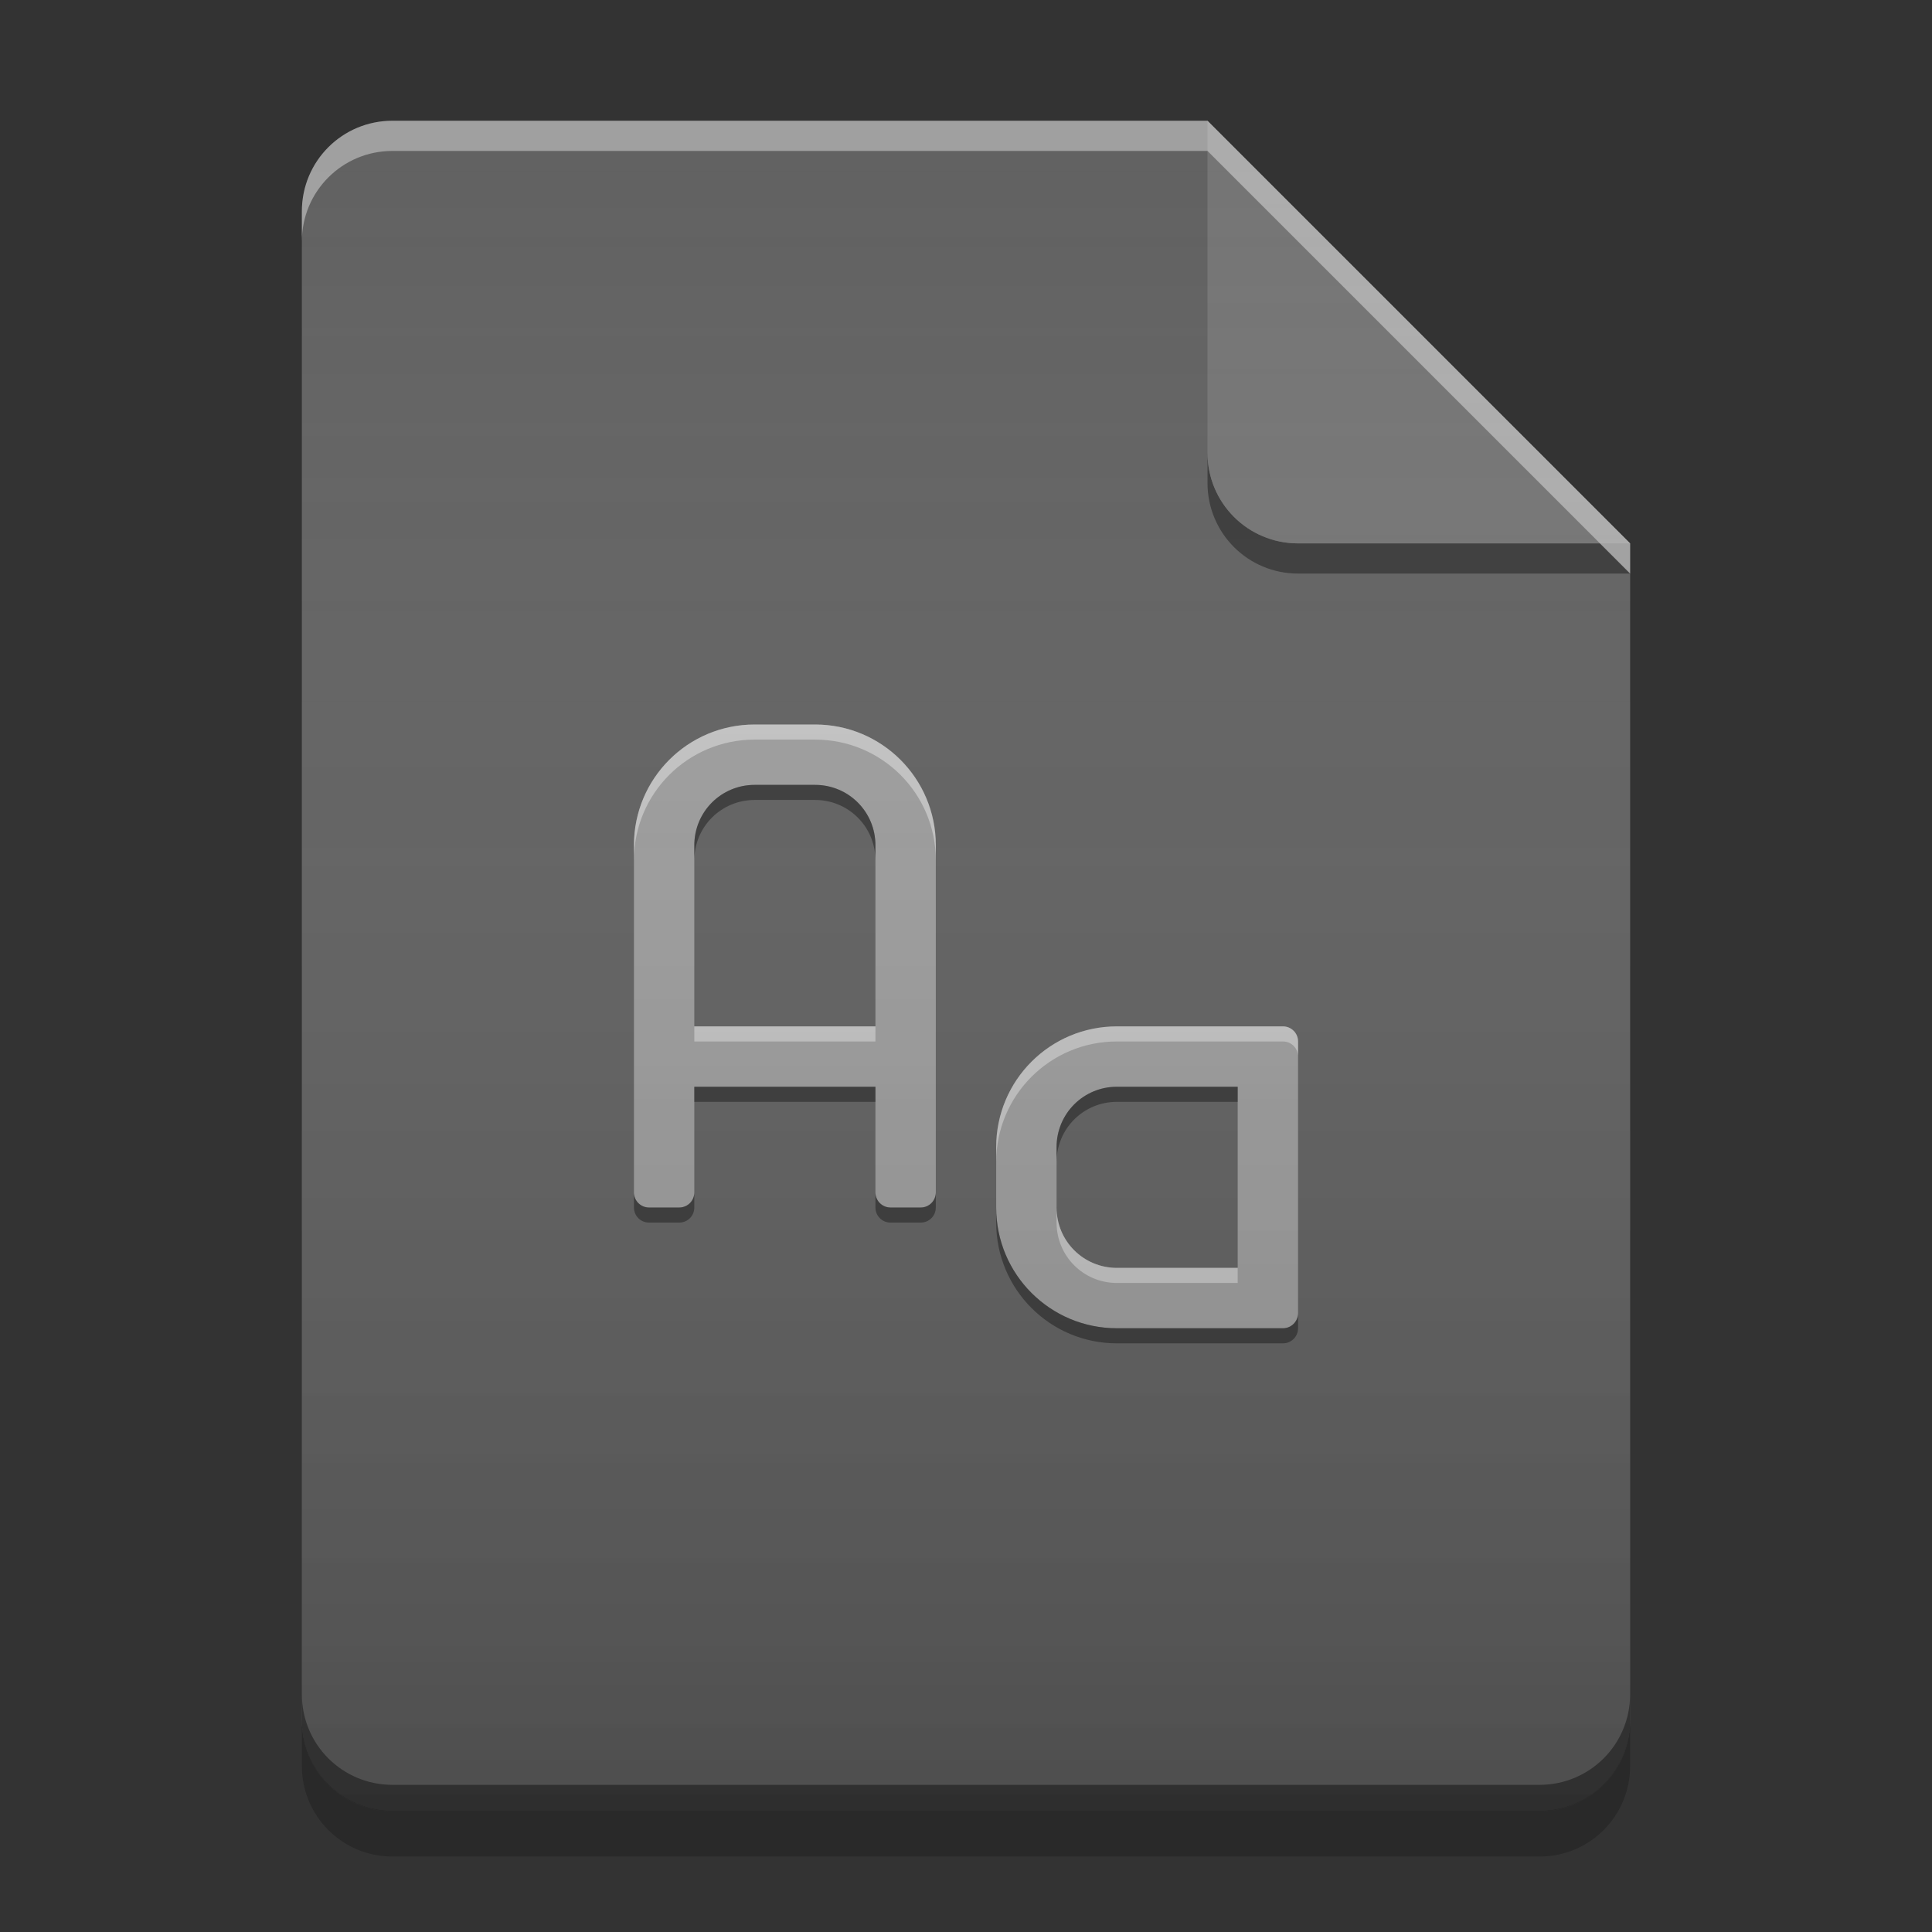 
<svg xmlns="http://www.w3.org/2000/svg" xmlns:xlink="http://www.w3.org/1999/xlink" width="48" height="48" viewBox="0 0 48 48" version="1.1">
<rect x="0" y="0" width="48" height="48" fill="#333333" stroke="none"/>
<defs>
<linearGradient id="linear0" gradientUnits="userSpaceOnUse" x1="32" y1="60" x2="32" y2="4" gradientTransform="matrix(0.75,0,0,0.75,-0,0)">
<stop offset="0" style="stop-color:rgb(0%,0%,0%);stop-opacity:0.2;"/>
<stop offset="1" style="stop-color:rgb(100%,100%,100%);stop-opacity:0;"/>
</linearGradient>
</defs>
<g id="surface1">
<path style=" stroke:none;fill-rule:nonzero;fill:rgb(38.039%,38.039%,38.039%);fill-opacity:1;" d="M 30 3 L 9.75 3 C 8.504 3 7.5 4.004 7.5 5.25 L 7.5 42.75 C 7.5 43.996 8.504 45 9.75 45 L 38.25 45 C 39.496 45 40.5 43.996 40.5 42.75 L 40.5 13.5 Z M 30 3 "/>
<path style=" stroke:none;fill-rule:nonzero;fill:rgb(0%,0%,0%);fill-opacity:0.4;" d="M 30 11.25 L 30 12 C 30 13.246 31.004 14.25 32.25 14.25 L 40.5 14.25 L 39.75 13.5 L 32.25 13.5 C 31.004 13.5 30 12.496 30 11.25 Z M 30 11.25 "/>
<path style=" stroke:none;fill-rule:nonzero;fill:rgb(45.882%,45.882%,45.882%);fill-opacity:0.996;" d="M 40.5 13.5 L 30 3 L 30 11.25 C 30 12.496 31.004 13.5 32.25 13.5 Z M 40.5 13.5 "/>
<path style=" stroke:none;fill-rule:nonzero;fill:rgb(100%,100%,100%);fill-opacity:0.4;" d="M 9.75 3 C 8.504 3 7.5 4.004 7.5 5.25 L 7.5 6 C 7.5 4.754 8.504 3.75 9.75 3.75 L 30 3.75 L 40.5 14.25 L 40.5 13.5 L 30 3 Z M 9.75 3 "/>
<path style=" stroke:none;fill-rule:nonzero;fill:rgb(0%,0%,0%);fill-opacity:0.2;" d="M 7.5 42.738 L 7.5 43.875 C 7.5 45.121 8.504 46.125 9.75 46.125 L 38.25 46.125 C 39.496 46.125 40.5 45.121 40.5 43.875 L 40.5 42.738 C 40.5 43.984 39.496 44.988 38.25 44.988 L 9.75 44.988 C 8.504 44.988 7.5 43.984 7.5 42.738 Z M 7.5 42.738 "/>
<path style=" stroke:none;fill-rule:nonzero;fill:rgb(0%,0%,0%);fill-opacity:0.4;" d="M 7.5 42.094 L 7.5 42.75 C 7.5 43.996 8.504 45 9.75 45 L 38.25 45 C 39.496 45 40.5 43.996 40.5 42.75 L 40.5 42.094 C 40.5 43.34 39.496 44.344 38.25 44.344 L 9.75 44.344 C 8.504 44.344 7.5 43.34 7.5 42.094 Z M 7.5 42.094 "/>
<path style=" stroke:none;fill-rule:nonzero;fill:rgb(61.961%,61.961%,61.961%);fill-opacity:1;" d="M 18.75 18 C 17.09 18 15.75 19.34 15.75 21 L 15.75 29.23 C 15.75 29.238 15.75 29.242 15.75 29.25 L 15.75 29.625 C 15.75 29.832 15.918 30 16.125 30 L 16.875 30 C 17.082 30 17.25 29.832 17.25 29.625 L 17.25 29.25 C 17.25 29.246 17.25 29.238 17.25 29.23 L 17.25 27 L 21.75 27 L 21.75 29.625 C 21.75 29.832 21.918 30 22.125 30 L 22.875 30 C 23.082 30 23.25 29.832 23.25 29.625 L 23.25 29.25 C 23.25 29.246 23.25 29.238 23.25 29.23 L 23.25 21 C 23.25 19.34 21.91 18 20.25 18 Z M 18.75 19.5 L 20.25 19.5 C 21.082 19.5 21.75 20.168 21.75 21 L 21.75 25.5 L 17.25 25.5 L 17.25 21 C 17.25 20.168 17.918 19.5 18.75 19.5 Z M 18.75 19.5 "/>
<path style=" stroke:none;fill-rule:nonzero;fill:rgb(61.961%,61.961%,61.961%);fill-opacity:1;" d="M 27.75 25.5 C 26.09 25.5 24.75 26.84 24.75 28.5 L 24.75 30 C 24.75 31.66 26.09 33 27.75 33 L 31.875 33 C 32.082 33 32.25 32.832 32.25 32.625 L 32.25 25.875 C 32.25 25.668 32.082 25.5 31.875 25.5 Z M 27.75 27 L 30.75 27 L 30.75 31.5 L 27.75 31.5 C 26.918 31.5 26.25 30.832 26.25 30 L 26.25 28.5 C 26.25 27.668 26.918 27 27.75 27 Z M 27.75 27 "/>
<path style=" stroke:none;fill-rule:nonzero;fill:rgb(0.784%,0.784%,0.784%);fill-opacity:0.4;" d="M 18.75 19.5 C 17.918 19.5 17.25 20.168 17.25 21 L 17.25 21.375 C 17.25 20.543 17.918 19.875 18.75 19.875 L 20.25 19.875 C 21.082 19.875 21.75 20.543 21.75 21.375 L 21.75 21 C 21.75 20.168 21.082 19.5 20.25 19.5 Z M 17.25 27 L 17.25 27.375 L 21.75 27.375 L 21.75 27 Z M 27.75 27 C 26.918 27 26.25 27.668 26.25 28.5 L 26.25 28.875 C 26.25 28.043 26.918 27.375 27.75 27.375 L 30.75 27.375 L 30.75 27 Z M 15.75 29.625 L 15.75 30 C 15.75 30.211 15.918 30.375 16.125 30.375 L 16.875 30.375 C 17.082 30.375 17.25 30.211 17.25 30 L 17.25 29.625 C 17.25 29.836 17.082 30 16.875 30 L 16.125 30 C 15.918 30 15.75 29.836 15.75 29.625 Z M 21.75 29.625 L 21.75 30 C 21.75 30.211 21.918 30.375 22.125 30.375 L 22.875 30.375 C 23.082 30.375 23.25 30.211 23.25 30 L 23.25 29.625 C 23.25 29.836 23.082 30 22.875 30 L 22.125 30 C 21.918 30 21.75 29.836 21.75 29.625 Z M 24.75 30 L 24.75 30.375 C 24.75 32.035 26.09 33.375 27.75 33.375 L 31.875 33.375 C 32.082 33.375 32.25 33.207 32.25 33 L 32.25 32.625 C 32.25 32.832 32.082 33 31.875 33 L 27.75 33 C 26.09 33 24.75 31.66 24.75 30 Z M 24.75 30 "/>
<path style=" stroke:none;fill-rule:nonzero;fill:rgb(100%,100%,100%);fill-opacity:0.4;" d="M 18.75 18 C 17.09 18 15.75 19.34 15.75 21 L 15.75 21.375 C 15.75 19.715 17.09 18.375 18.75 18.375 L 20.25 18.375 C 21.91 18.375 23.25 19.715 23.25 21.375 L 23.25 21 C 23.25 19.34 21.91 18 20.25 18 Z M 17.25 25.5 L 17.25 25.875 L 21.75 25.875 L 21.75 25.5 Z M 27.75 25.5 C 26.09 25.5 24.75 26.84 24.75 28.5 L 24.75 28.875 C 24.75 27.215 26.09 25.875 27.75 25.875 L 31.875 25.875 C 32.082 25.875 32.25 26.043 32.25 26.25 L 32.25 25.875 C 32.25 25.668 32.082 25.5 31.875 25.5 Z M 26.25 30 L 26.25 30.375 C 26.25 31.207 26.918 31.875 27.75 31.875 L 30.75 31.875 L 30.75 31.5 L 27.75 31.5 C 26.918 31.5 26.25 30.832 26.25 30 Z M 26.25 30 "/>
<path style=" stroke:none;fill-rule:nonzero;fill:url(#linear0);" d="M 30 3 L 9.75 3 C 8.504 3 7.5 4.004 7.5 5.25 L 7.5 42.75 C 7.5 43.996 8.504 45 9.75 45 L 38.25 45 C 39.496 45 40.5 43.996 40.5 42.75 L 40.5 13.5 Z M 30 3 "/>
</g>
</svg>
